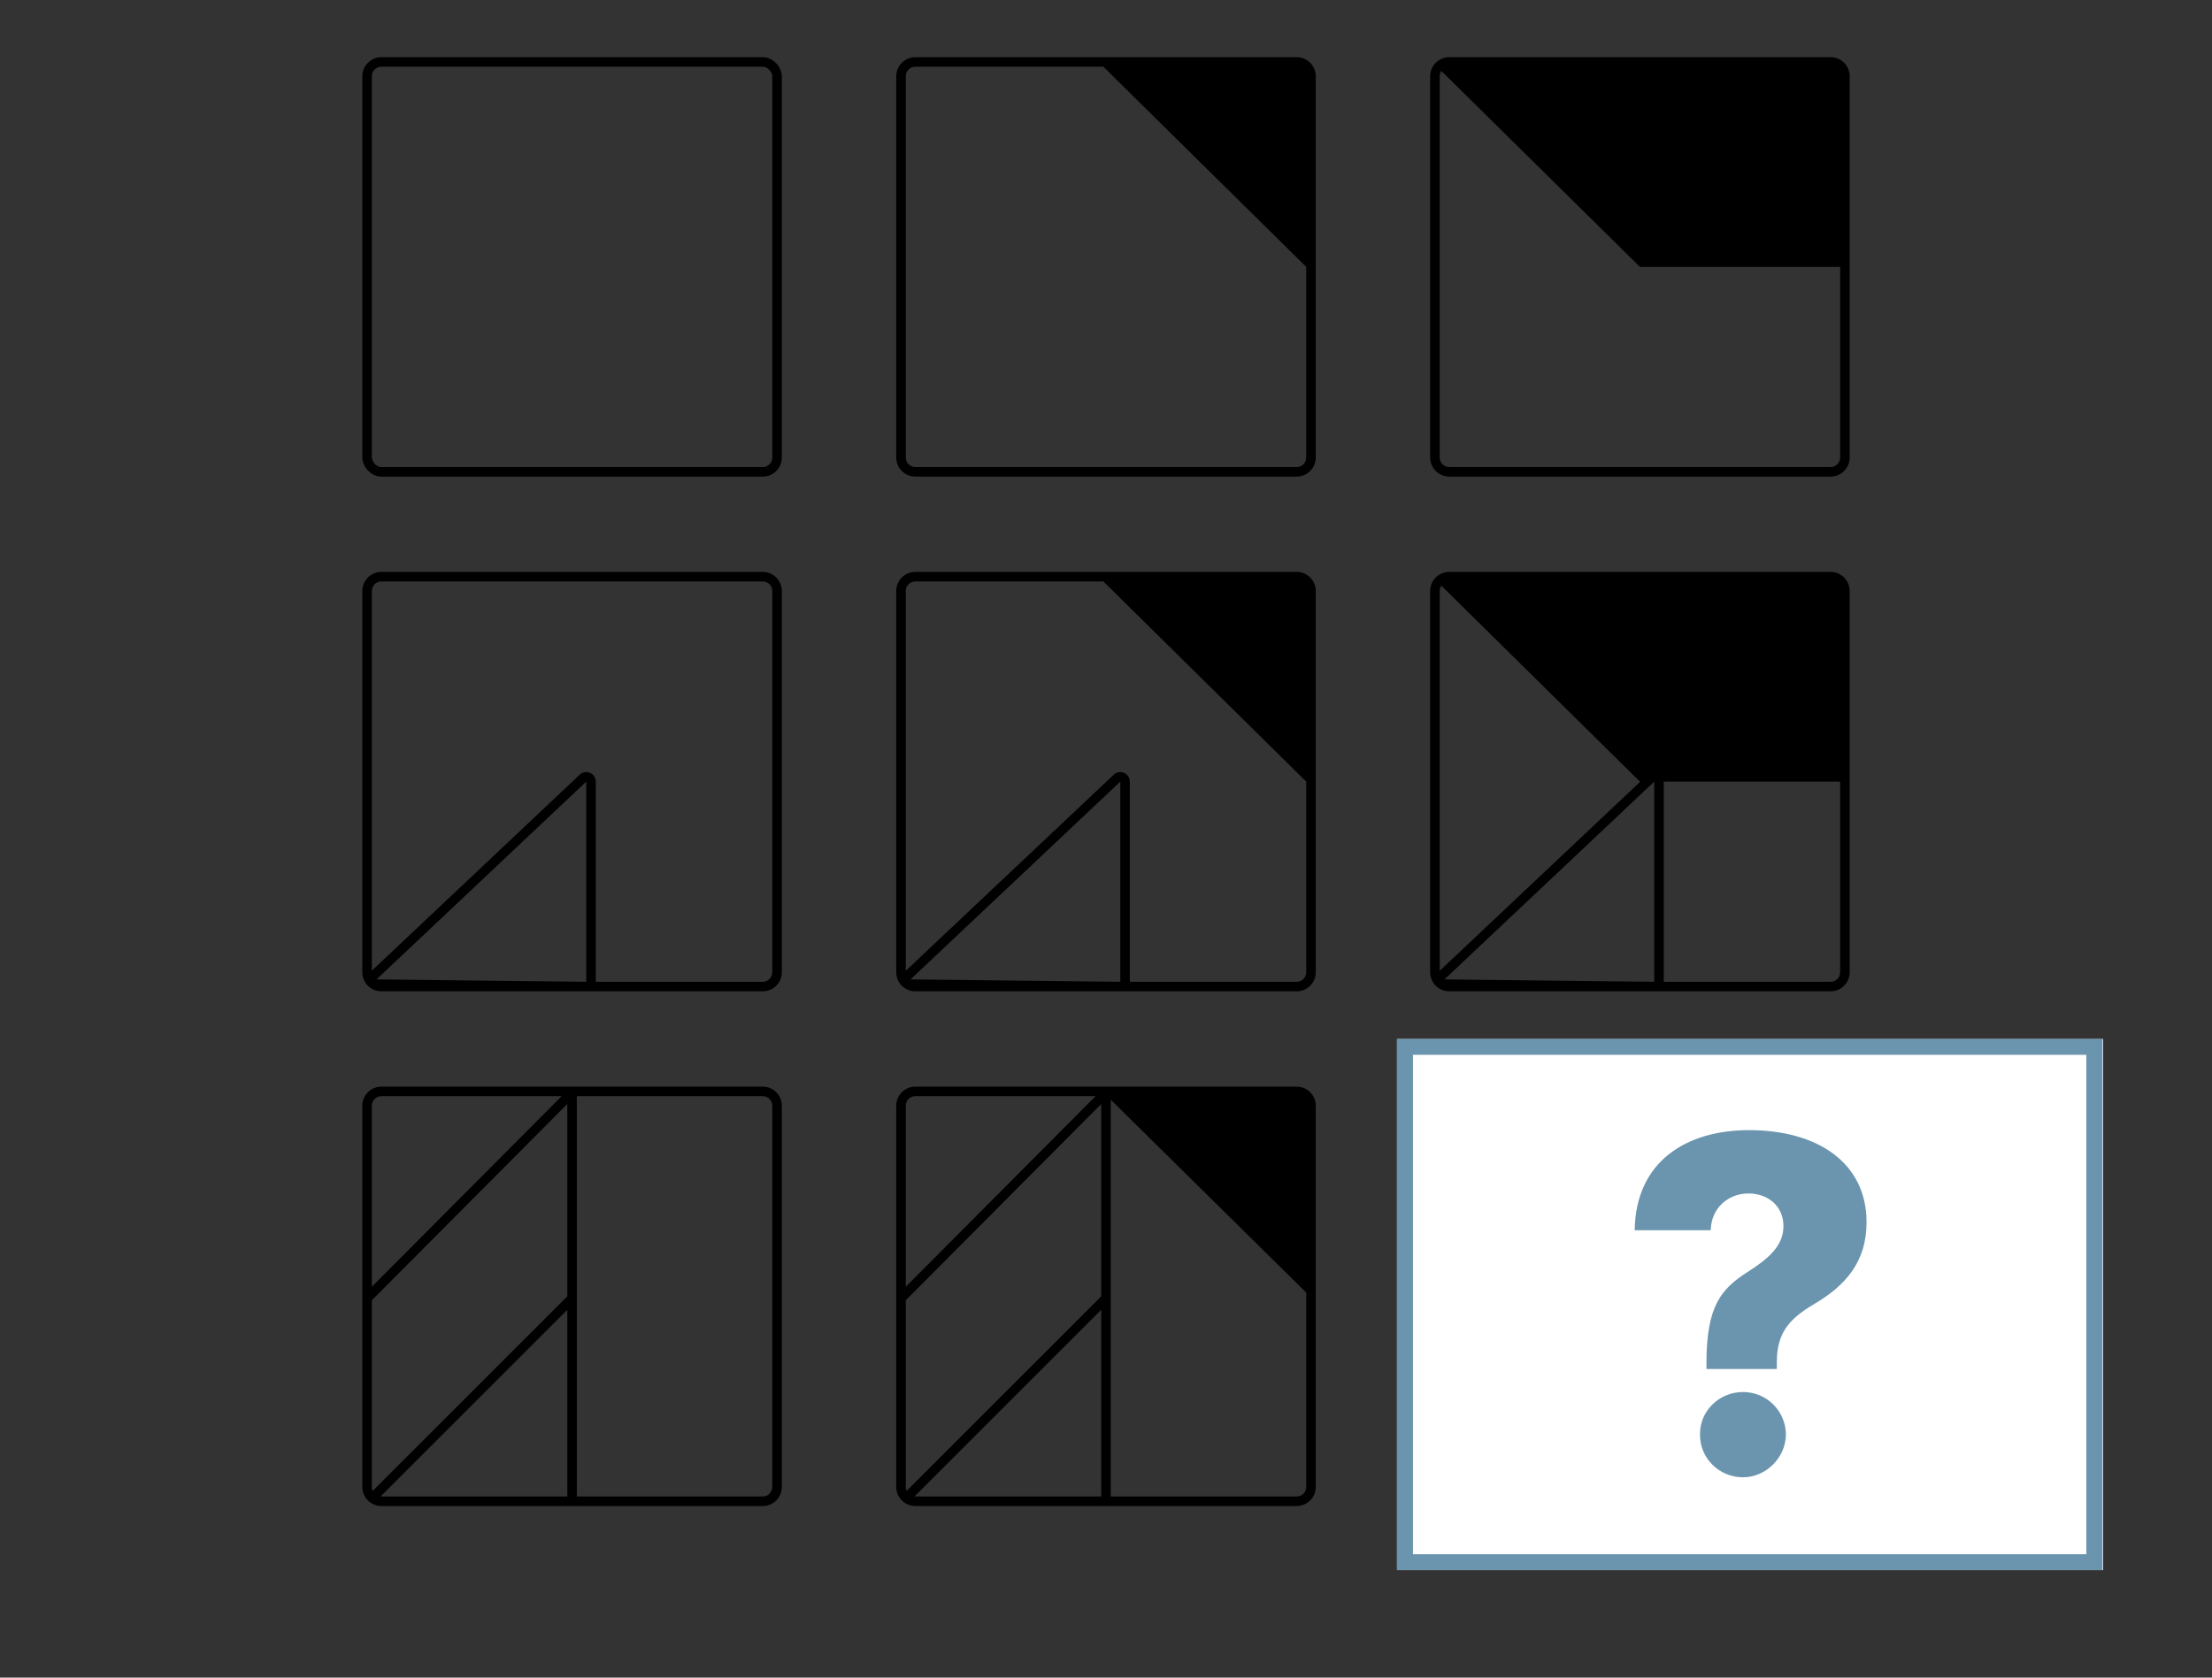 <svg width="464" height="352" viewBox="0 0 464 352" fill="none" xmlns="http://www.w3.org/2000/svg">
<rect x="0" y="0" width="464" height="352" fill="#333333" stroke="none"/>
<rect x="77" y="13" width="86" height="86" rx="3" stroke="black" stroke-width="2"/>
<path fill-rule="evenodd" clip-rule="evenodd" d="M231.448 14H192C190.895 14 190 14.895 190 16V96C190 97.105 190.895 98 192 98H272C273.105 98 274 97.105 274 96V16C274 15.986 274 15.972 274 15.957V55.999L231.448 14ZM188 16C188 13.791 189.791 12 192 12H272C274.209 12 276 13.791 276 16V96C276 98.209 274.209 100 272 100H192C189.791 100 188 98.209 188 96V16Z" fill="black"/>
<path fill-rule="evenodd" clip-rule="evenodd" d="M344 14H343.998L343.998 56L302.341 14.883C302.126 15.202 302 15.586 302 16V96C302 97.105 302.895 98 304 98H384C385.105 98 386 97.105 386 96V56H344V14ZM304 12C301.791 12 300 13.791 300 16V96C300 98.209 301.791 100 304 100H384C386.209 100 388 98.209 388 96V16C388 13.791 386.209 12 384 12H304Z" fill="black"/>
<path fill-rule="evenodd" clip-rule="evenodd" d="M80 122H160C161.105 122 162 122.895 162 124V204C162 205.105 161.105 206 160 206H124.977V164C124.977 163.202 124.502 162.48 123.769 162.164C123.036 161.847 122.185 161.997 121.604 162.545L78 203.672V124C78 122.895 78.895 122 80 122ZM122.977 206V204V166.749V164L120.977 165.886L81.072 203.524L78.977 205.5L81.857 205.533L120.977 205.977L122.977 206ZM76 124C76 121.791 77.791 120 80 120H160C162.209 120 164 121.791 164 124V204C164 206.209 162.209 208 160 208H80C77.791 208 76 206.209 76 204V124Z" fill="black"/>
<path fill-rule="evenodd" clip-rule="evenodd" d="M192 122H231.448L274 164V123.958C274 123.972 274 123.986 274 124V204C274 205.105 273.105 206 272 206H237V164C237 163.202 236.525 162.48 235.792 162.164C235.059 161.847 234.208 161.997 233.628 162.545L190 203.694V124C190 122.895 190.895 122 192 122ZM235 206V204V166.749V164L233 165.886L193.095 203.524L191 205.5L193.88 205.533L233 205.977L235 206ZM192 120C189.791 120 188 121.791 188 124V204C188 206.209 189.791 208 192 208H272C274.209 208 276 206.209 276 204V124C276 121.791 274.209 120 272 120H192Z" fill="black"/>
<path fill-rule="evenodd" clip-rule="evenodd" d="M343.998 122H344V164H344.085L302 203.694V124C302 123.586 302.126 123.202 302.341 122.883L343.998 164L343.998 122ZM349 206H384C385.105 206 386 205.105 386 204V164H349V206ZM347 206L345 205.977L305.88 205.533L303 205.5L305.095 203.524L345 165.886L347 164V166.749V204V206ZM300 124C300 121.791 301.791 120 304 120H384C386.209 120 388 121.791 388 124V204C388 206.209 386.209 208 384 208H304C301.791 208 300 206.209 300 204V124Z" fill="black"/>
<path fill-rule="evenodd" clip-rule="evenodd" d="M121 230H160C161.105 230 162 230.895 162 232V312C162 313.105 161.105 314 160 314H121L121 230ZM80 230H117.817L78 269.991V232C78 230.895 78.895 230 80 230ZM76 232V272V312C76 314.209 77.791 316 80 316H160C162.209 316 164 314.209 164 312V232C164 229.791 162.209 228 160 228H80C77.791 228 76 229.791 76 232ZM119 231.646L78 272.826V312C78 312.293 78.063 312.572 78.177 312.823L119 272V231.646ZM119 274.828L79.835 313.993C79.889 313.998 79.945 314 80 314H119V274.828Z" fill="black"/>
<path fill-rule="evenodd" clip-rule="evenodd" d="M274 271.217L233 230.749L233 314H272C273.105 314 274 313.105 274 312V271.217ZM229.817 230H192C190.895 230 190 230.895 190 232V269.991L229.817 230ZM188 272V232C188 229.791 189.791 228 192 228H272C274.209 228 276 229.791 276 232V312C276 314.209 274.209 316 272 316H192C189.791 316 188 314.209 188 312V272ZM190 272.826L231 231.646V272L190.177 312.823C190.063 312.572 190 312.293 190 312V272.826ZM191.835 313.993L231 274.828V314H192C191.944 314 191.889 313.998 191.835 313.993Z" fill="black"/>
<path d="M441.15 218.016H293.121V329.453H441.15V218.016Z" fill="white"/>
<path fill-rule="evenodd" clip-rule="evenodd" d="M437.638 221.325H296.391V326.112H437.638V221.325ZM441.029 218V329.438H293V218H441.029Z" fill="#6B95AE"/>
<path d="M357.954 285.857C357.988 274.129 360.97 270.494 366.476 266.96C370.81 264.195 374.104 261.497 374.104 257.272C374.104 253.047 370.843 250.416 366.755 250.416C362.667 250.416 358.959 253.326 358.848 258.131H342.898C343.111 243.593 353.855 237.127 366.889 237.127C381.174 237.127 391.539 243.905 391.539 256.47C391.539 264.742 387.138 269.758 380.482 273.66C375.244 276.771 372.719 279.714 372.719 285.835V287.25H357.954V285.835V285.857ZM356.603 300.974C356.536 296.058 360.623 292.078 365.616 292.078C370.608 292.078 374.562 296.058 374.629 300.974C374.562 305.958 370.363 309.971 365.616 309.971C360.623 309.971 356.536 305.958 356.603 300.974Z" fill="#6B95AE"/>
</svg>
